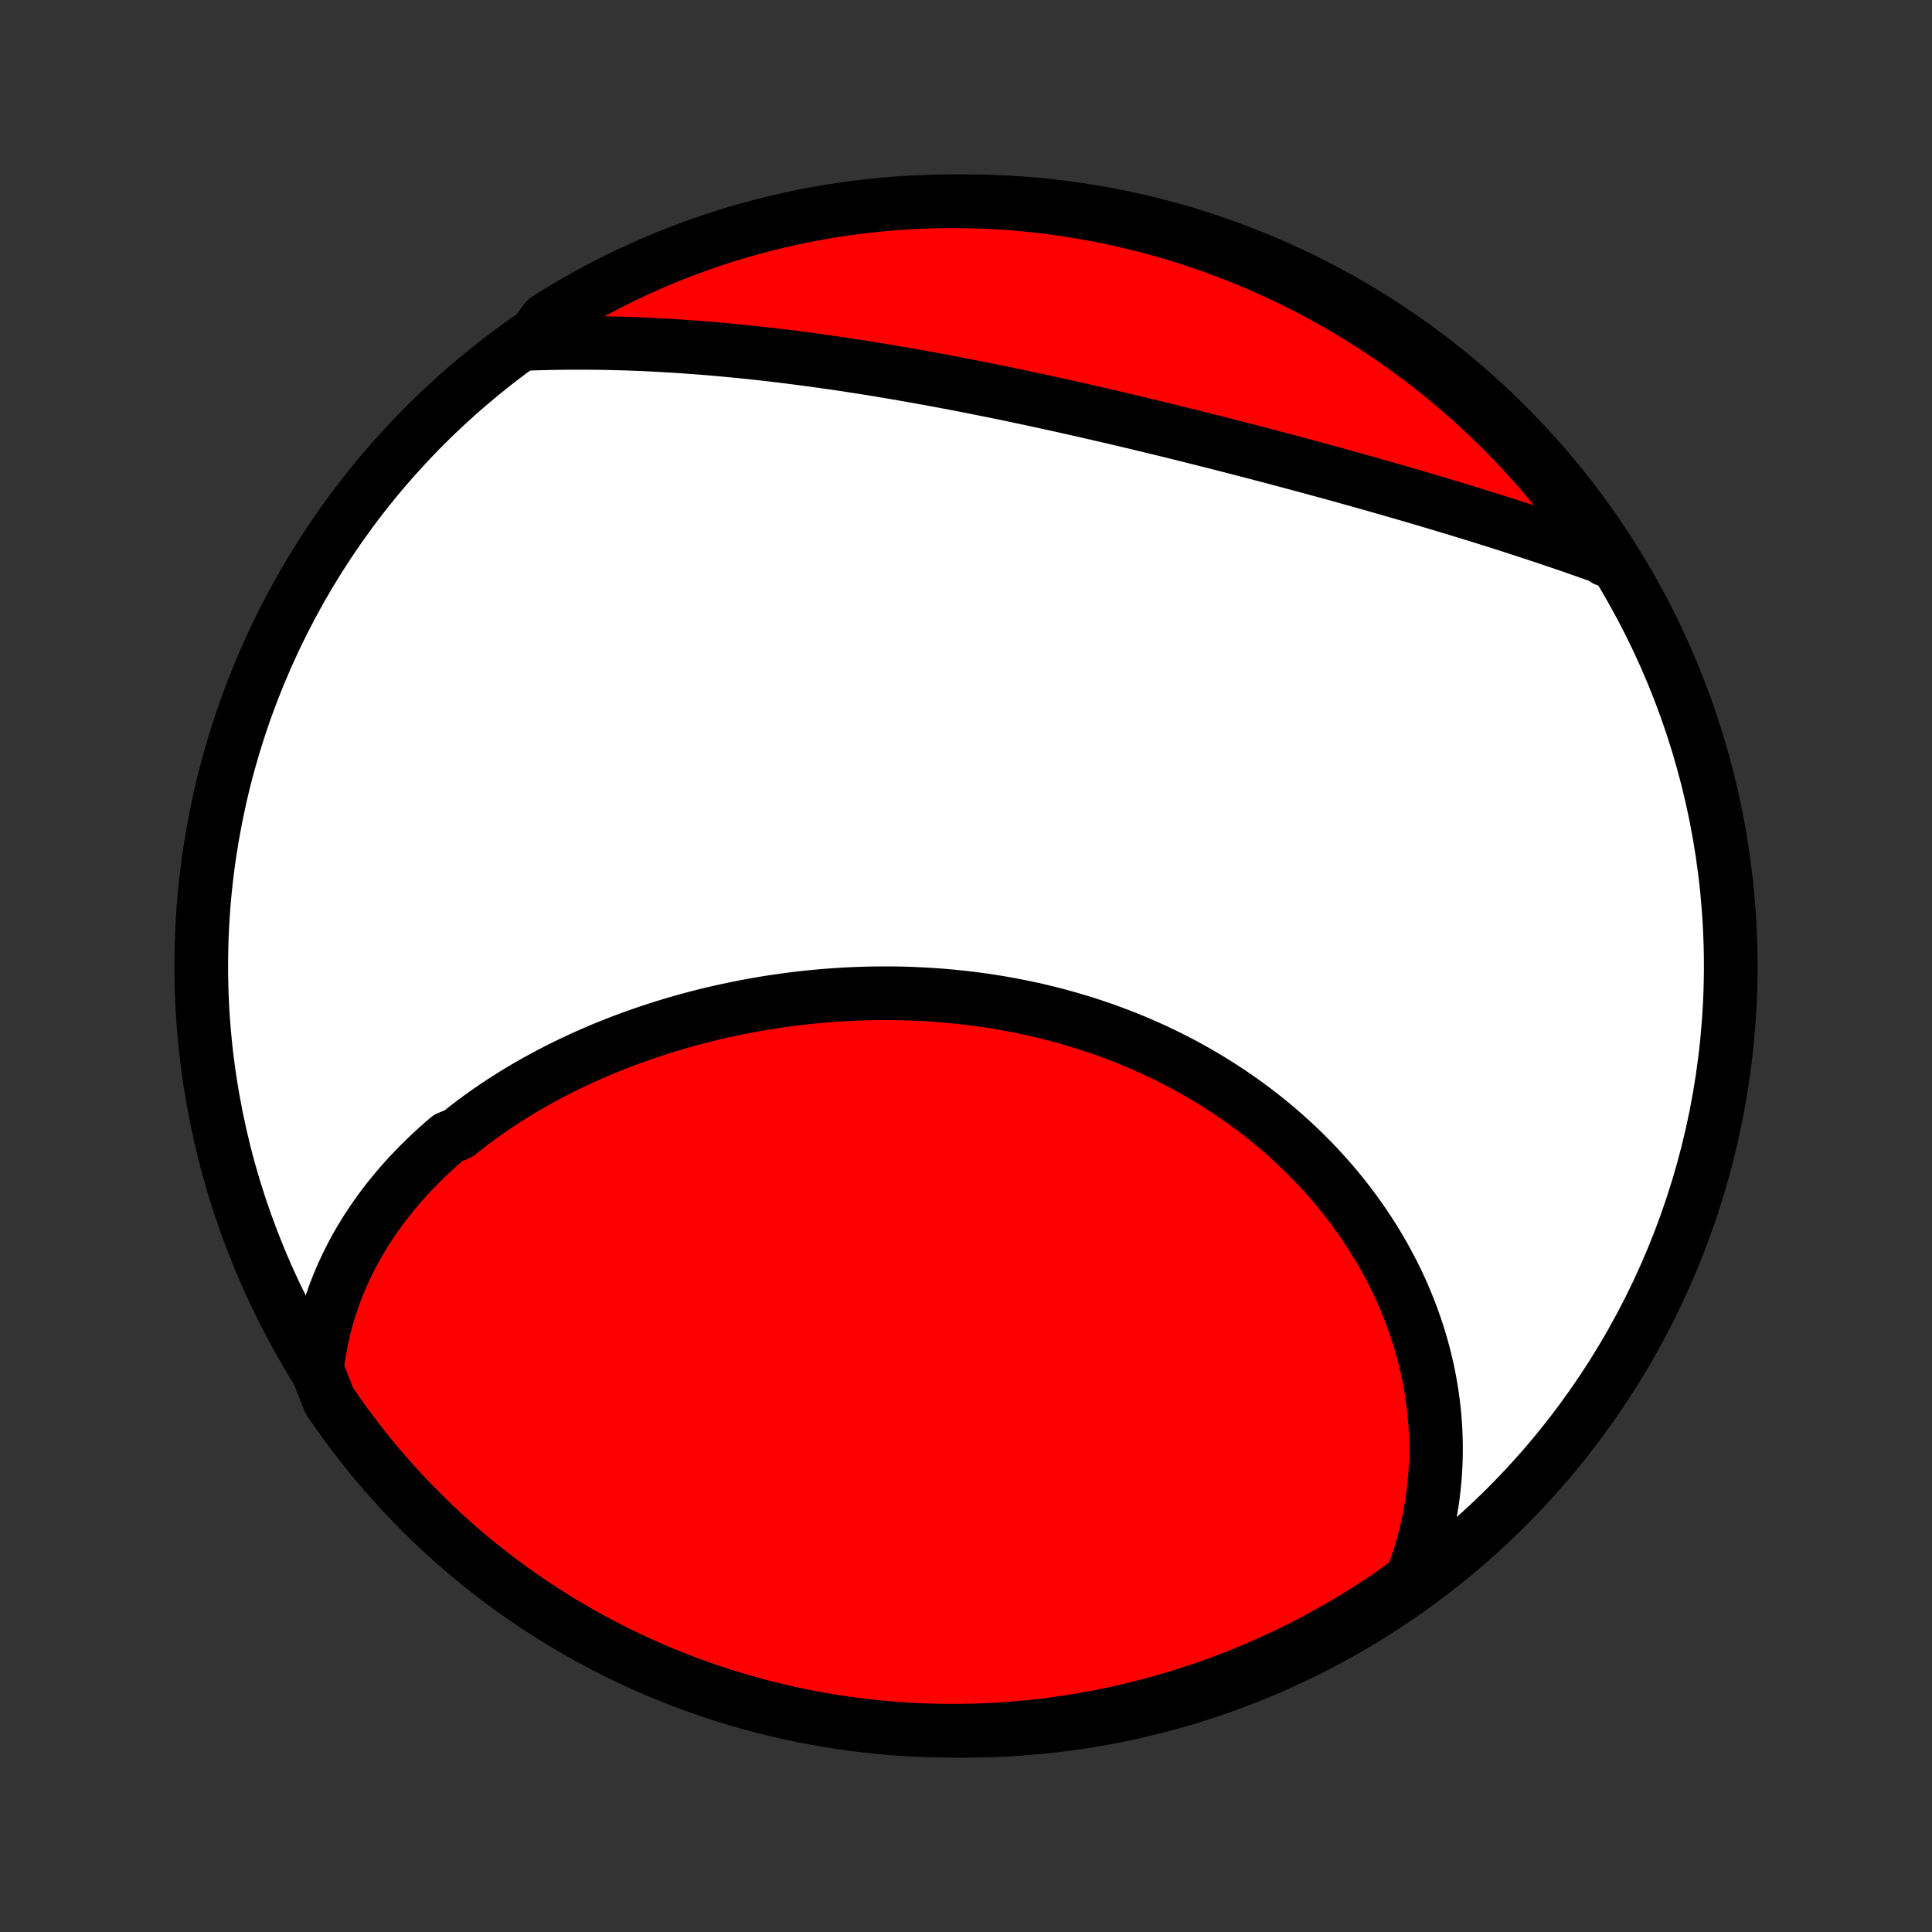 <?xml version="1.0" encoding="utf-8" standalone="no"?>
<!DOCTYPE svg PUBLIC "-//W3C//DTD SVG 1.1//EN"
  "http://www.w3.org/Graphics/SVG/1.1/DTD/svg11.dtd">
<!-- Created with matplotlib (http://matplotlib.org/) -->
<svg height="72pt" version="1.1" viewBox="0 0 72 72" width="72pt" xmlns="http://www.w3.org/2000/svg" xmlns:xlink="http://www.w3.org/1999/xlink">
 <rect x="0" y="0" width="72" height="72" fill="#333333" stroke="none"/>
 <defs>
  <style type="text/css">
*{stroke-linecap:butt;stroke-linejoin:round;}
  </style>
 </defs>
 <g id="figure_1">
  <g id="patch_1">
   <path d="
M0 72
L72 72
L72 0
L0 0
z
" style="fill:none;"/>
  </g>
  <g id="axes_1">
   <g id="PatchCollection_1">
    <defs>
     <path d="
M36 -7.5
C43.558 -7.5 50.808 -10.503 56.153 -15.848
C61.497 -21.192 64.5 -28.442 64.5 -36
C64.5 -43.558 61.497 -50.808 56.153 -56.153
C50.808 -61.497 43.558 -64.5 36 -64.5
C28.442 -64.5 21.192 -61.497 15.848 -56.153
C10.503 -50.808 7.5 -43.558 7.5 -36
C7.5 -28.442 10.503 -21.192 15.848 -15.848
C21.192 -10.503 28.442 -7.5 36 -7.5
z
" id="C0_0_a811fe30f3"/>
     <path d="
M11.81 -20.97
L11.843 -21.245
L11.883 -21.516
L11.928 -21.785
L11.979 -22.05
L12.035 -22.312
L12.097 -22.57
L12.165 -22.826
L12.237 -23.078
L12.315 -23.326
L12.398 -23.572
L12.485 -23.815
L12.577 -24.054
L12.674 -24.291
L12.776 -24.524
L12.882 -24.754
L12.992 -24.981
L13.106 -25.206
L13.224 -25.427
L13.346 -25.645
L13.473 -25.86
L13.603 -26.073
L13.736 -26.282
L13.874 -26.489
L14.015 -26.693
L14.159 -26.894
L14.307 -27.092
L14.458 -27.288
L14.613 -27.481
L14.771 -27.671
L14.931 -27.858
L15.095 -28.043
L15.262 -28.226
L15.432 -28.405
L15.605 -28.583
L15.781 -28.757
L15.959 -28.929
L16.14 -29.099
L16.324 -29.266
L16.511 -29.431
L16.7 -29.593
L17.086 -29.753
L17.283 -29.91
L17.483 -30.065
L17.684 -30.218
L17.888 -30.368
L18.095 -30.516
L18.304 -30.662
L18.515 -30.805
L18.728 -30.946
L18.944 -31.084
L19.161 -31.221
L19.381 -31.355
L19.603 -31.486
L19.827 -31.616
L20.054 -31.743
L20.282 -31.867
L20.512 -31.99
L20.745 -32.11
L20.979 -32.228
L21.215 -32.344
L21.453 -32.457
L21.693 -32.569
L21.935 -32.677
L22.179 -32.784
L22.425 -32.888
L22.672 -32.99
L22.921 -33.089
L23.172 -33.187
L23.425 -33.282
L23.679 -33.374
L23.935 -33.464
L24.193 -33.552
L24.452 -33.638
L24.713 -33.721
L24.975 -33.801
L25.239 -33.879
L25.505 -33.955
L25.772 -34.028
L26.04 -34.099
L26.31 -34.167
L26.581 -34.233
L26.854 -34.296
L27.128 -34.356
L27.403 -34.414
L27.679 -34.469
L27.957 -34.522
L28.236 -34.572
L28.515 -34.619
L28.797 -34.664
L29.078 -34.705
L29.362 -34.744
L29.646 -34.781
L29.93 -34.814
L30.216 -34.844
L30.503 -34.872
L30.79 -34.897
L31.079 -34.918
L31.367 -34.937
L31.657 -34.953
L31.947 -34.965
L32.237 -34.975
L32.529 -34.981
L32.82 -34.984
L33.112 -34.985
L33.404 -34.982
L33.696 -34.976
L33.989 -34.966
L34.282 -34.953
L34.574 -34.938
L34.867 -34.918
L35.16 -34.896
L35.452 -34.87
L35.744 -34.84
L36.036 -34.808
L36.328 -34.772
L36.619 -34.732
L36.91 -34.689
L37.2 -34.643
L37.49 -34.593
L37.779 -34.539
L38.067 -34.482
L38.354 -34.422
L38.641 -34.358
L38.926 -34.291
L39.21 -34.22
L39.494 -34.145
L39.776 -34.067
L40.056 -33.986
L40.336 -33.901
L40.614 -33.812
L40.891 -33.72
L41.166 -33.625
L41.439 -33.526
L41.711 -33.423
L41.981 -33.318
L42.249 -33.208
L42.515 -33.096
L42.779 -32.979
L43.042 -32.86
L43.302 -32.737
L43.56 -32.611
L43.816 -32.482
L44.069 -32.349
L44.32 -32.213
L44.569 -32.074
L44.815 -31.932
L45.059 -31.786
L45.3 -31.638
L45.539 -31.486
L45.775 -31.332
L46.008 -31.174
L46.238 -31.014
L46.466 -30.851
L46.691 -30.684
L46.912 -30.515
L47.131 -30.344
L47.346 -30.169
L47.559 -29.992
L47.769 -29.812
L47.975 -29.63
L48.178 -29.445
L48.378 -29.258
L48.575 -29.068
L48.768 -28.876
L48.958 -28.682
L49.144 -28.485
L49.327 -28.286
L49.507 -28.085
L49.683 -27.881
L49.856 -27.676
L50.025 -27.468
L50.19 -27.259
L50.352 -27.047
L50.51 -26.833
L50.665 -26.618
L50.816 -26.401
L50.963 -26.181
L51.106 -25.961
L51.245 -25.738
L51.381 -25.514
L51.513 -25.288
L51.641 -25.06
L51.764 -24.831
L51.885 -24.6
L52.001 -24.368
L52.113 -24.134
L52.221 -23.899
L52.325 -23.662
L52.424 -23.424
L52.52 -23.185
L52.612 -22.944
L52.699 -22.702
L52.782 -22.459
L52.861 -22.215
L52.936 -21.969
L53.006 -21.723
L53.072 -21.475
L53.133 -21.226
L53.191 -20.976
L53.243 -20.725
L53.291 -20.473
L53.335 -20.22
L53.374 -19.965
L53.408 -19.71
L53.438 -19.455
L53.463 -19.198
L53.483 -18.94
L53.498 -18.682
L53.508 -18.422
L53.514 -18.162
L53.514 -17.902
L53.51 -17.64
L53.5 -17.378
L53.485 -17.115
L53.465 -16.852
L53.44 -16.587
L53.409 -16.323
L53.373 -16.058
L53.331 -15.792
L53.284 -15.526
L53.231 -15.259
L53.173 -14.992
L53.108 -14.725
L53.038 -14.457
L52.962 -14.19
L52.88 -13.922
L52.791 -13.654
L52.696 -13.385
L52.595 -13.117
L52.197 -12.849
L51.786 -12.55
L51.369 -12.271
L50.948 -11.999
L50.522 -11.735
L50.092 -11.477
L49.657 -11.228
L49.219 -10.986
L48.776 -10.751
L48.33 -10.524
L47.879 -10.305
L47.425 -10.094
L46.968 -9.89
L46.507 -9.695
L46.043 -9.508
L45.576 -9.328
L45.106 -9.157
L44.634 -8.994
L44.158 -8.839
L43.681 -8.693
L43.2 -8.554
L42.718 -8.425
L42.233 -8.303
L41.747 -8.19
L41.259 -8.085
L40.77 -7.989
L40.278 -7.902
L39.786 -7.823
L39.292 -7.753
L38.798 -7.691
L38.303 -7.638
L37.806 -7.593
L37.31 -7.557
L36.813 -7.53
L36.315 -7.512
L35.818 -7.502
L35.321 -7.501
L34.823 -7.508
L34.327 -7.524
L33.83 -7.549
L33.335 -7.583
L32.84 -7.625
L32.346 -7.676
L31.853 -7.735
L31.362 -7.803
L30.872 -7.88
L30.383 -7.965
L29.896 -8.059
L29.412 -8.161
L28.929 -8.272
L28.448 -8.391
L27.969 -8.519
L27.493 -8.655
L27.02 -8.799
L26.549 -8.952
L26.081 -9.113
L25.617 -9.282
L25.155 -9.459
L24.697 -9.644
L24.242 -9.837
L23.791 -10.039
L23.343 -10.248
L22.899 -10.465
L22.459 -10.69
L22.024 -10.922
L21.593 -11.162
L21.166 -11.41
L20.743 -11.665
L20.325 -11.928
L19.912 -12.198
L19.504 -12.475
L19.101 -12.759
L18.703 -13.05
L18.311 -13.349
L17.923 -13.654
L17.541 -13.966
L17.165 -14.285
L16.795 -14.611
L16.43 -14.943
L16.072 -15.281
L15.719 -15.626
L15.373 -15.977
L15.033 -16.334
L14.699 -16.697
L14.372 -17.066
L14.051 -17.44
L13.737 -17.82
L13.43 -18.206
L13.13 -18.598
L12.836 -18.994
L12.55 -19.396
L12.271 -19.803
z
" id="C0_1_899b6f3429"/>
     <path d="
M19.675 -59.188
L19.964 -59.198
L20.255 -59.206
L20.546 -59.213
L20.838 -59.218
L21.132 -59.221
L21.426 -59.223
L21.721 -59.223
L22.018 -59.221
L22.316 -59.218
L22.614 -59.213
L22.914 -59.206
L23.214 -59.198
L23.516 -59.188
L23.819 -59.176
L24.122 -59.163
L24.427 -59.148
L24.733 -59.131
L25.039 -59.113
L25.347 -59.093
L25.655 -59.072
L25.965 -59.049
L26.276 -59.025
L26.587 -58.999
L26.9 -58.971
L27.213 -58.942
L27.528 -58.912
L27.843 -58.88
L28.159 -58.846
L28.477 -58.811
L28.795 -58.774
L29.114 -58.736
L29.434 -58.697
L29.754 -58.656
L30.076 -58.614
L30.398 -58.57
L30.722 -58.525
L31.046 -58.479
L31.371 -58.431
L31.696 -58.382
L32.023 -58.331
L32.35 -58.28
L32.678 -58.227
L33.007 -58.172
L33.336 -58.117
L33.666 -58.06
L33.996 -58.002
L34.328 -57.943
L34.659 -57.883
L34.992 -57.822
L35.324 -57.759
L35.658 -57.696
L35.992 -57.631
L36.326 -57.565
L36.66 -57.498
L36.995 -57.431
L37.331 -57.362
L37.667 -57.293
L38.003 -57.222
L38.339 -57.151
L38.676 -57.078
L39.012 -57.005
L39.349 -56.931
L39.686 -56.857
L40.023 -56.781
L40.36 -56.705
L40.697 -56.628
L41.035 -56.55
L41.371 -56.472
L41.708 -56.393
L42.045 -56.314
L42.382 -56.234
L42.718 -56.153
L43.054 -56.072
L43.39 -55.99
L43.725 -55.908
L44.06 -55.825
L44.394 -55.742
L44.728 -55.658
L45.062 -55.574
L45.395 -55.49
L45.727 -55.405
L46.059 -55.32
L46.39 -55.234
L46.72 -55.148
L47.049 -55.062
L47.378 -54.976
L47.706 -54.889
L48.032 -54.802
L48.358 -54.715
L48.683 -54.627
L49.007 -54.539
L49.33 -54.451
L49.652 -54.363
L49.972 -54.275
L50.292 -54.186
L50.61 -54.097
L50.927 -54.008
L51.242 -53.919
L51.556 -53.829
L51.87 -53.739
L52.181 -53.65
L52.491 -53.56
L52.8 -53.469
L53.107 -53.379
L53.413 -53.288
L53.717 -53.198
L54.019 -53.107
L54.32 -53.016
L54.619 -52.924
L54.917 -52.833
L55.212 -52.741
L55.507 -52.649
L55.799 -52.557
L56.09 -52.465
L56.379 -52.372
L56.666 -52.279
L56.951 -52.186
L57.234 -52.093
L57.516 -52
L57.795 -51.906
L58.073 -51.812
L58.349 -51.718
L58.623 -51.624
L58.895 -51.529
L59.165 -51.434
L59.433 -51.339
L59.699 -51.244
L59.821 -51.148
L59.544 -51.647
L59.26 -52.06
L58.969 -52.468
L58.671 -52.872
L58.367 -53.27
L58.055 -53.663
L57.736 -54.051
L57.411 -54.433
L57.08 -54.81
L56.742 -55.18
L56.398 -55.545
L56.047 -55.904
L55.691 -56.257
L55.328 -56.604
L54.959 -56.945
L54.585 -57.279
L54.205 -57.606
L53.82 -57.928
L53.429 -58.242
L53.033 -58.55
L52.631 -58.85
L52.225 -59.144
L51.814 -59.431
L51.397 -59.71
L50.977 -59.983
L50.551 -60.248
L50.121 -60.505
L49.687 -60.756
L49.249 -60.998
L48.806 -61.233
L48.36 -61.461
L47.91 -61.68
L47.456 -61.892
L46.999 -62.096
L46.538 -62.292
L46.075 -62.48
L45.608 -62.66
L45.138 -62.832
L44.666 -62.995
L44.19 -63.151
L43.713 -63.298
L43.233 -63.437
L42.751 -63.567
L42.266 -63.689
L41.78 -63.803
L41.292 -63.908
L40.803 -64.004
L40.312 -64.092
L39.819 -64.172
L39.326 -64.243
L38.831 -64.305
L38.336 -64.359
L37.84 -64.404
L37.343 -64.441
L36.846 -64.468
L36.349 -64.487
L35.851 -64.498
L35.354 -64.5
L34.857 -64.493
L34.36 -64.477
L33.864 -64.453
L33.368 -64.42
L32.873 -64.378
L32.379 -64.328
L31.887 -64.269
L31.395 -64.202
L30.905 -64.126
L30.416 -64.041
L29.929 -63.948
L29.444 -63.846
L28.961 -63.736
L28.48 -63.617
L28.002 -63.49
L27.525 -63.355
L27.052 -63.211
L26.581 -63.059
L26.113 -62.898
L25.648 -62.73
L25.186 -62.553
L24.727 -62.369
L24.272 -62.176
L23.821 -61.975
L23.373 -61.767
L22.929 -61.55
L22.489 -61.326
L22.053 -61.094
L21.622 -60.854
L21.194 -60.607
L20.771 -60.352
L20.353 -60.09
z
" id="C0_2_dda335b4c9"/>
    </defs>
    <g clip-path="url(#p1bffca34e9)">
     <use style="fill:#ffffff;stroke:#000000;stroke-width:2.0;" x="0.0" xlink:href="#C0_0_a811fe30f3" y="72.0"/>
    </g>
    <g clip-path="url(#p1bffca34e9)">
     <use style="fill:#ff0000;stroke:#000000;stroke-width:2.0;" x="0.0" xlink:href="#C0_1_899b6f3429" y="72.0"/>
    </g>
    <g clip-path="url(#p1bffca34e9)">
     <use style="fill:#ff0000;stroke:#000000;stroke-width:2.0;" x="0.0" xlink:href="#C0_2_dda335b4c9" y="72.0"/>
    </g>
   </g>
  </g>
 </g>
 <defs>
  <clipPath id="p1bffca34e9">
   <rect height="72.0" width="72.0" x="0.0" y="0.0"/>
  </clipPath>
 </defs>
</svg>
